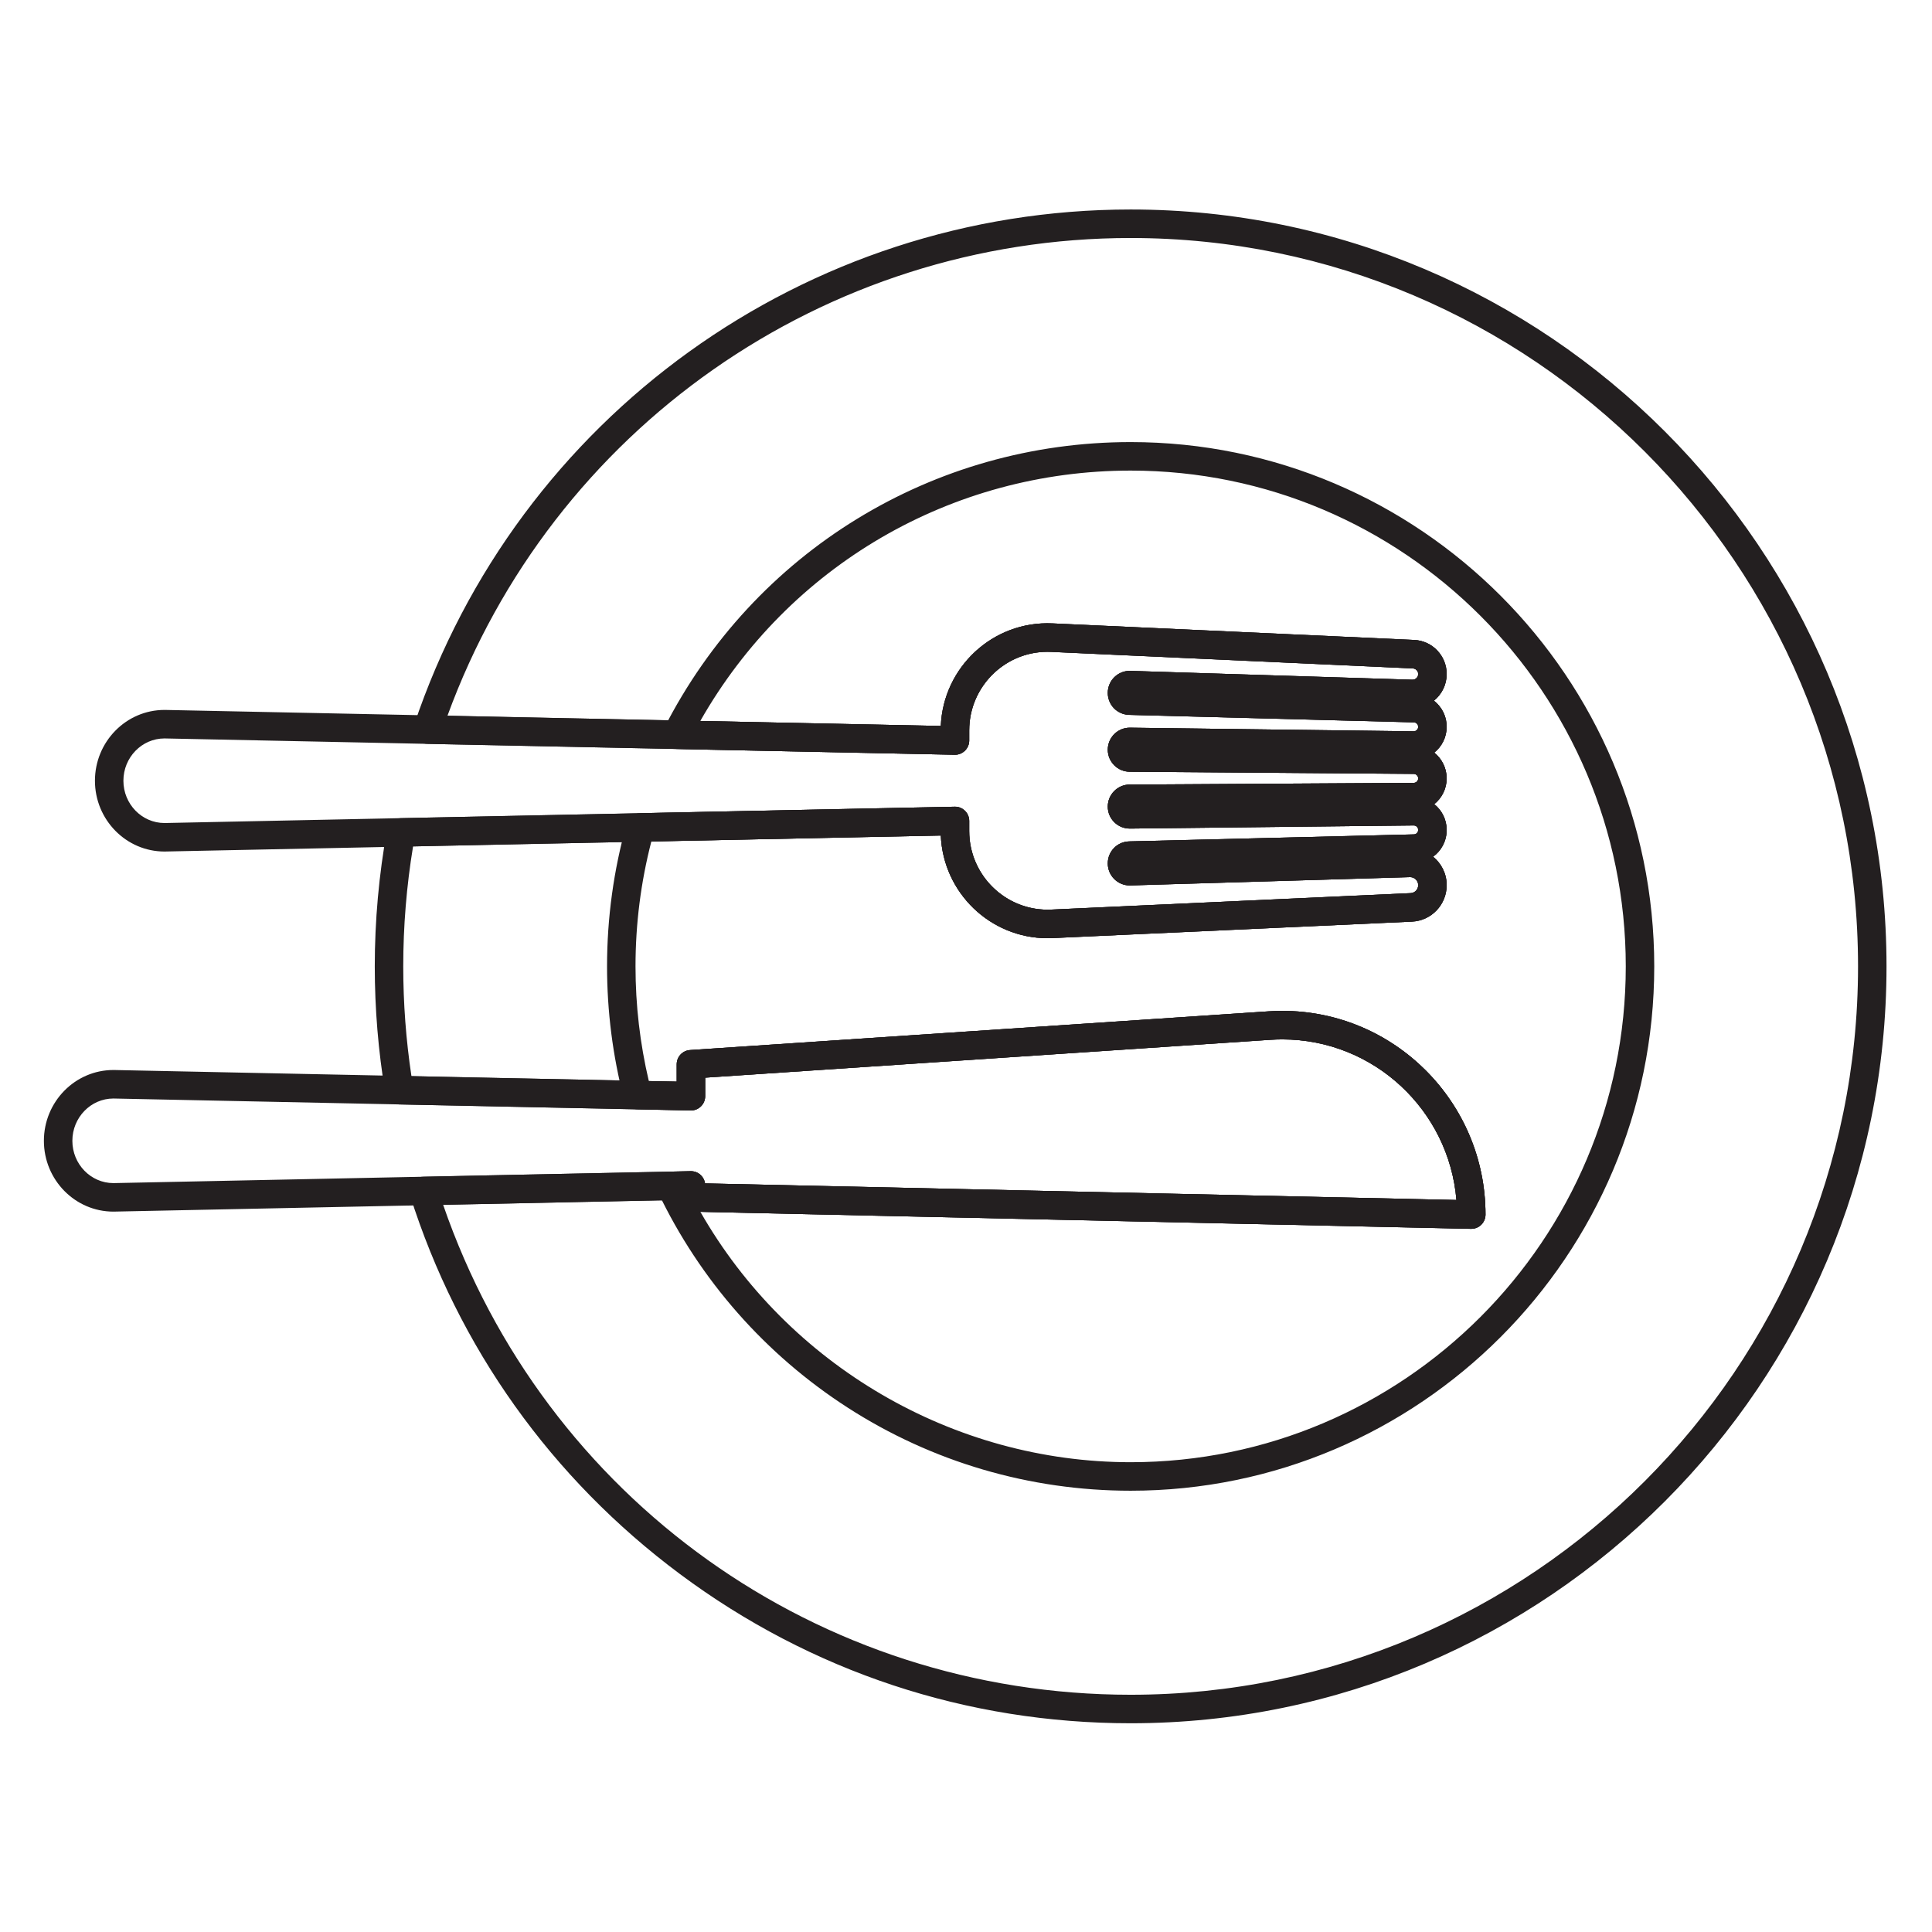 <?xml version="1.0" encoding="UTF-8"?>
<svg xmlns="http://www.w3.org/2000/svg" xmlns:xlink="http://www.w3.org/1999/xlink" width="810pt" height="810pt" viewBox="0 0 810 810" version="1.2">
<defs>
<clipPath id="clip1">
  <path d="M 157 87.836 L 791 87.836 L 791 722.336 L 157 722.336 Z M 157 87.836 "/>
</clipPath>
<clipPath id="clip2">
  <path d="M 18.215 423 L 623 423 L 623 516 L 18.215 516 Z M 18.215 423 "/>
</clipPath>
</defs>
<g id="surface1">
<g clip-path="url(#clip1)" clip-rule="nonzero">
<path style=" stroke:none;fill-rule:nonzero;fill:rgb(13.73%,12.16%,12.549%);fill-opacity:1;" d="M 185.793 505.129 C 228.27 628.332 343.094 710.535 474.031 710.535 C 642.188 710.535 778.992 573.547 778.992 405.164 C 778.992 236.777 642.188 99.785 474.031 99.785 C 345.586 99.785 231.508 179.938 187.598 300.086 L 394.449 304.352 C 395.441 279.766 416.258 260.207 441.273 261.367 L 592.879 268.301 C 600.527 268.652 606.52 274.934 606.52 282.598 C 606.52 287.121 604.422 291.148 601.164 293.777 C 601.68 294.184 602.172 294.625 602.629 295.098 C 605.129 297.668 606.52 301.094 606.52 304.73 C 606.52 309.098 604.488 313 601.316 315.535 C 604.48 318.082 606.52 321.992 606.52 326.348 C 606.52 330.703 604.48 334.609 601.305 337.152 C 604.488 339.688 606.52 343.582 606.52 347.949 C 606.52 352.594 604.289 356.676 600.824 359.184 C 604.297 361.992 606.52 366.293 606.52 371.102 C 606.52 379.312 600.113 386.031 591.934 386.395 L 441.273 393.293 C 440.574 393.328 439.887 393.34 439.203 393.34 C 415.117 393.34 395.414 374.191 394.449 350.293 L 173.18 354.859 C 170.449 371.422 169.062 388.324 169.062 405.164 C 169.062 420.598 170.223 436.055 172.5 451.188 L 283.715 453.48 L 283.715 446.211 C 283.715 443.07 286.152 440.461 289.289 440.25 L 531.848 424.016 C 533.766 423.883 535.715 423.82 537.637 423.82 C 584.602 423.82 622.805 462.133 622.805 509.223 C 622.805 510.828 622.152 512.371 621.008 513.492 C 619.863 514.617 618.328 515.219 616.703 515.199 L 289.555 507.977 C 286.684 507.91 284.332 505.836 283.82 503.105 Z M 474.031 722.484 C 405.352 722.484 340.016 700.855 285.078 659.93 C 231.199 619.805 192.066 564.891 171.898 501.125 C 171.332 499.324 171.641 497.371 172.738 495.836 C 173.832 494.309 175.582 493.383 177.469 493.34 L 289.562 491.035 C 291.18 491.008 292.719 491.621 293.859 492.742 C 294.797 493.66 295.402 494.863 295.59 496.148 L 610.617 503.105 C 607.508 465.453 575.969 435.773 537.637 435.773 C 535.984 435.773 534.297 435.828 532.641 435.941 L 295.648 451.809 L 295.648 459.586 C 295.648 461.191 295.004 462.727 293.859 463.855 C 292.711 464.98 291.172 465.613 289.562 465.562 L 167.262 463.035 C 164.398 462.973 161.98 460.879 161.504 458.043 C 158.598 440.715 157.125 422.922 157.125 405.164 C 157.125 385.977 158.859 366.715 162.27 347.918 C 162.773 345.121 165.18 343.074 168.016 343.016 L 400.258 338.219 C 401.828 338.18 403.414 338.801 404.559 339.922 C 405.707 341.047 406.352 342.582 406.352 344.188 L 406.352 348.457 C 406.352 367.125 421.93 382.215 440.727 381.355 L 591.395 374.457 C 593.188 374.379 594.586 372.902 594.586 371.102 C 594.586 369.242 593.078 367.734 591.227 367.734 L 473.918 371.215 C 473.859 371.223 473.703 371.223 473.645 371.223 C 471.18 371.223 468.871 370.254 467.129 368.508 C 465.398 366.766 464.445 364.453 464.445 361.984 C 464.445 356.961 468.375 352.906 473.398 352.766 L 592.766 349.824 C 593.785 349.805 594.586 348.977 594.586 347.949 C 594.586 346.91 593.746 346.07 592.711 346.07 L 473.75 347.383 C 471.199 347.383 468.891 346.43 467.152 344.688 C 465.406 342.957 464.445 340.633 464.445 338.168 C 464.445 333.117 468.543 328.977 473.578 328.93 L 592.727 328.227 C 593.746 328.215 594.586 327.375 594.586 326.348 C 594.586 325.312 593.75 324.461 592.727 324.453 L 473.57 323.547 C 468.535 323.5 464.445 319.363 464.445 314.328 C 464.445 309.23 468.578 305.09 473.652 305.09 L 592.68 306.609 C 593.738 306.609 594.586 305.77 594.586 304.73 C 594.586 304.238 594.391 303.762 594.066 303.422 C 593.805 303.156 593.398 302.867 592.766 302.848 L 473.41 299.707 C 468.375 299.562 464.445 295.512 464.445 290.488 C 464.445 285.406 468.57 281.266 473.633 281.266 C 473.703 281.266 473.906 281.273 473.973 281.273 L 592.148 284.98 C 593.531 284.98 594.586 283.914 594.586 282.598 C 594.586 281.332 593.594 280.297 592.332 280.238 L 440.727 273.309 C 440.203 273.281 439.688 273.27 439.168 273.27 C 421.07 273.27 406.352 288.035 406.352 306.184 L 406.352 310.453 C 406.352 312.059 405.707 313.594 404.559 314.723 C 403.414 315.844 401.836 316.496 400.258 316.43 L 179.121 311.867 C 177.223 311.828 175.457 310.887 174.355 309.332 C 173.266 307.777 172.98 305.789 173.586 303.988 C 216.984 174.699 337.727 87.832 474.031 87.832 C 648.77 87.832 790.93 230.188 790.93 405.164 C 790.93 580.137 648.77 722.484 474.031 722.484 "/>
</g>
<path style=" stroke:none;fill-rule:nonzero;fill:rgb(13.73%,12.16%,12.549%);fill-opacity:1;" d="M 293.633 508.062 C 330.305 572.293 399.539 613.039 474.031 613.039 C 588.488 613.039 681.613 519.789 681.613 405.164 C 681.613 290.543 588.488 197.297 474.031 197.297 C 398.824 197.297 330.559 237.27 293.605 302.27 L 394.449 304.352 C 395.441 279.766 416.258 260.207 441.273 261.367 L 592.879 268.301 C 600.527 268.652 606.52 274.934 606.52 282.598 C 606.52 287.121 604.422 291.148 601.164 293.777 C 601.68 294.184 602.172 294.625 602.629 295.098 C 605.129 297.668 606.52 301.094 606.52 304.73 C 606.52 309.098 604.488 313 601.316 315.535 C 604.48 318.082 606.52 321.992 606.52 326.348 C 606.52 330.703 604.48 334.609 601.305 337.152 C 604.488 339.688 606.52 343.582 606.52 347.949 C 606.52 352.594 604.289 356.676 600.824 359.184 C 604.297 361.992 606.52 366.293 606.52 371.102 C 606.52 379.312 600.113 386.031 591.934 386.395 L 441.273 393.293 C 440.574 393.328 439.887 393.34 439.203 393.34 C 415.117 393.34 395.414 374.191 394.449 350.293 L 273.082 352.785 C 268.672 369.828 266.441 387.422 266.441 405.164 C 266.441 421.395 268.32 437.543 272.023 453.242 L 283.715 453.48 L 283.715 446.211 C 283.715 443.07 286.152 440.461 289.289 440.25 L 531.848 424.016 C 533.766 423.883 535.715 423.82 537.637 423.82 C 584.602 423.82 622.805 462.133 622.805 509.223 C 622.805 510.828 622.152 512.371 621.008 513.492 C 619.863 514.617 618.328 515.219 616.703 515.199 Z M 474.031 624.992 C 431.777 624.992 390.75 612.941 355.375 590.137 C 320.934 567.938 293.426 536.688 275.82 499.758 C 274.949 497.922 275.066 495.777 276.129 494.047 C 277.191 492.312 279.062 491.246 281.09 491.207 L 289.562 491.035 C 291.18 491.008 292.719 491.621 293.859 492.742 C 294.797 493.66 295.402 494.863 295.59 496.148 L 610.617 503.105 C 607.508 465.453 575.969 435.773 537.637 435.773 C 535.984 435.773 534.297 435.828 532.641 435.941 L 295.648 451.809 L 295.648 459.586 C 295.648 461.191 295.004 462.727 293.859 463.855 C 292.711 464.98 291.172 465.582 289.562 465.562 L 267.207 465.094 C 264.539 465.043 262.227 463.215 261.555 460.625 C 256.879 442.578 254.508 423.914 254.508 405.164 C 254.508 384.844 257.277 364.699 262.746 345.281 C 263.457 342.754 265.734 340.988 268.367 340.934 L 400.258 338.219 C 401.93 338.172 403.414 338.801 404.559 339.922 C 405.707 341.047 406.352 342.582 406.352 344.188 L 406.352 348.457 C 406.352 367.125 421.93 382.215 440.727 381.355 L 591.395 374.457 C 593.188 374.379 594.586 372.902 594.586 371.102 C 594.586 369.242 593.078 367.734 591.227 367.734 L 473.918 371.215 C 473.859 371.223 473.703 371.223 473.645 371.223 C 471.18 371.223 468.871 370.254 467.129 368.508 C 465.398 366.766 464.445 364.453 464.445 361.984 C 464.445 356.961 468.375 352.906 473.398 352.766 L 592.766 349.824 C 593.785 349.805 594.586 348.977 594.586 347.949 C 594.586 346.91 593.746 346.07 592.711 346.07 L 473.75 347.383 C 471.199 347.383 468.891 346.43 467.152 344.688 C 465.406 342.957 464.445 340.633 464.445 338.168 C 464.445 333.117 468.543 328.977 473.578 328.93 L 592.727 328.227 C 593.746 328.215 594.586 327.375 594.586 326.348 C 594.586 325.312 593.75 324.461 592.727 324.453 L 473.57 323.547 C 468.535 323.5 464.445 319.363 464.445 314.328 C 464.445 309.23 468.578 305.09 473.652 305.09 L 592.68 306.609 C 593.738 306.609 594.586 305.77 594.586 304.73 C 594.586 304.238 594.391 303.762 594.066 303.422 C 593.805 303.156 593.398 302.867 592.766 302.848 L 473.41 299.707 C 468.375 299.562 464.445 295.512 464.445 290.488 C 464.445 285.406 468.57 281.266 473.633 281.266 C 473.703 281.266 473.898 281.273 473.973 281.273 L 592.148 284.98 C 593.531 284.98 594.586 283.914 594.586 282.598 C 594.586 281.332 593.594 280.297 592.332 280.238 L 440.727 273.309 C 440.203 273.281 439.688 273.27 439.168 273.27 C 421.07 273.27 406.352 288.035 406.352 306.184 L 406.352 310.453 C 406.352 312.059 405.707 313.594 404.559 314.723 C 403.414 315.844 401.836 316.461 400.258 316.43 L 283.594 314.02 C 281.535 313.973 279.652 312.879 278.59 311.113 C 277.539 309.344 277.465 307.156 278.398 305.324 C 316.137 231.312 391.098 185.344 474.031 185.344 C 595.07 185.344 693.551 283.953 693.551 405.164 C 693.551 526.379 595.07 624.992 474.031 624.992 "/>
<path style=" stroke:none;fill-rule:nonzero;fill:rgb(13.73%,12.16%,12.549%);fill-opacity:1;" d="M 400.375 338.211 C 401.934 338.211 403.441 338.828 404.555 339.922 C 405.699 341.047 406.344 342.59 406.344 344.188 L 406.344 348.457 C 406.344 366.613 421.078 381.379 439.188 381.387 C 439.195 381.387 439.195 381.387 439.195 381.387 C 439.703 381.387 440.215 381.375 440.723 381.348 L 591.387 374.449 C 593.188 374.371 594.59 372.895 594.59 371.094 C 594.59 369.242 593.086 367.734 591.242 367.734 L 473.926 371.215 C 473.863 371.215 473.711 371.215 473.652 371.215 C 471.195 371.215 468.883 370.254 467.145 368.52 C 465.398 366.773 464.441 364.457 464.441 361.992 C 464.441 356.941 468.391 352.895 473.426 352.766 L 592.758 349.832 C 593.785 349.812 594.59 348.984 594.59 347.949 C 594.59 346.918 593.746 346.07 592.711 346.07 L 473.75 347.383 C 471.188 347.383 468.875 346.422 467.137 344.684 C 465.398 342.941 464.441 340.629 464.441 338.16 C 464.441 333.105 468.551 328.961 473.59 328.93 L 592.719 328.227 C 593.75 328.215 594.59 327.375 594.59 326.34 C 594.59 325.312 593.75 324.465 592.727 324.461 L 473.578 323.551 C 468.543 323.512 464.441 319.371 464.441 314.328 C 464.441 309.238 468.57 305.098 473.652 305.098 L 592.688 306.609 C 593.746 306.609 594.59 305.77 594.59 304.73 C 594.59 303.703 593.785 302.875 592.758 302.848 L 473.406 299.715 C 468.375 299.582 464.441 295.527 464.441 290.488 C 464.441 285.406 468.57 281.266 473.652 281.266 C 473.711 281.266 473.879 281.273 473.938 281.273 L 592.148 284.98 C 592.148 284.98 592.148 284.98 592.152 284.98 C 593.531 284.98 594.59 283.914 594.59 282.605 C 594.59 281.34 593.598 280.297 592.332 280.238 L 440.723 273.293 C 421.965 272.426 406.344 287.523 406.344 306.191 L 406.344 310.461 C 406.344 312.059 405.699 313.602 404.555 314.727 C 403.406 315.848 401.836 316.461 400.258 316.43 L 68.965 309.594 C 59.465 309.594 51.738 317.551 51.738 327.328 C 51.738 337.098 59.465 345.055 68.965 345.055 L 69.316 345.051 L 400.258 338.219 C 400.297 338.219 400.336 338.211 400.375 338.211 Z M 439.195 393.34 C 439.195 393.34 439.188 393.34 439.188 393.34 C 415.109 393.332 395.406 374.191 394.449 350.293 L 68.965 357.008 C 52.887 357.008 39.805 343.688 39.805 327.328 C 39.805 310.961 52.887 297.641 68.965 297.641 L 69.562 297.648 L 394.449 304.355 C 395.441 279.77 416.27 260.227 441.273 261.363 L 592.879 268.301 C 600.531 268.645 606.527 274.934 606.527 282.605 C 606.527 287.113 604.441 291.137 601.184 293.766 C 604.449 296.285 606.527 300.246 606.527 304.73 C 606.527 309.098 604.488 313.008 601.324 315.543 C 604.488 318.082 606.527 321.984 606.527 326.34 C 606.527 330.711 604.48 334.609 601.312 337.152 C 604.504 339.695 606.527 343.59 606.527 347.949 C 606.527 352.594 604.301 356.676 600.832 359.184 C 604.301 361.992 606.527 366.285 606.527 371.094 C 606.527 379.301 600.113 386.016 591.934 386.391 L 441.273 393.285 C 440.574 393.32 439.883 393.34 439.195 393.34 "/>
<g clip-path="url(#clip2)" clip-rule="nonzero">
<path style=" stroke:none;fill-rule:nonzero;fill:rgb(13.73%,12.16%,12.549%);fill-opacity:1;" d="M 295.59 496.148 L 610.617 503.098 C 607.508 465.449 575.953 435.766 537.621 435.766 C 535.969 435.766 534.293 435.828 532.633 435.934 L 295.648 451.801 L 295.648 459.578 C 295.648 461.188 295.004 462.727 293.859 463.848 C 292.711 464.973 291.172 465.582 289.562 465.555 L 47.555 460.559 C 38.066 460.559 30.34 468.516 30.34 478.293 C 30.34 488.066 38.066 496.023 47.555 496.023 L 47.918 496.016 L 289.562 491.027 C 291.168 490.988 292.711 491.605 293.859 492.734 C 294.797 493.66 295.402 494.863 295.59 496.148 Z M 616.832 515.184 C 616.793 515.184 616.746 515.184 616.703 515.184 L 289.547 507.977 C 286.684 507.91 284.328 505.828 283.812 503.105 L 47.555 507.977 C 31.477 507.977 18.402 494.66 18.402 478.293 C 18.402 461.926 31.477 448.605 47.555 448.605 L 48.164 448.613 L 283.715 453.48 L 283.715 446.211 C 283.715 443.07 286.152 440.461 289.281 440.25 L 531.84 424.008 C 533.758 423.883 535.703 423.812 537.621 423.812 C 584.594 423.812 622.801 462.125 622.801 509.211 C 622.801 510.816 622.152 512.355 621.008 513.484 C 619.887 514.578 618.391 515.184 616.832 515.184 "/>
</g>
</g>
</svg>
